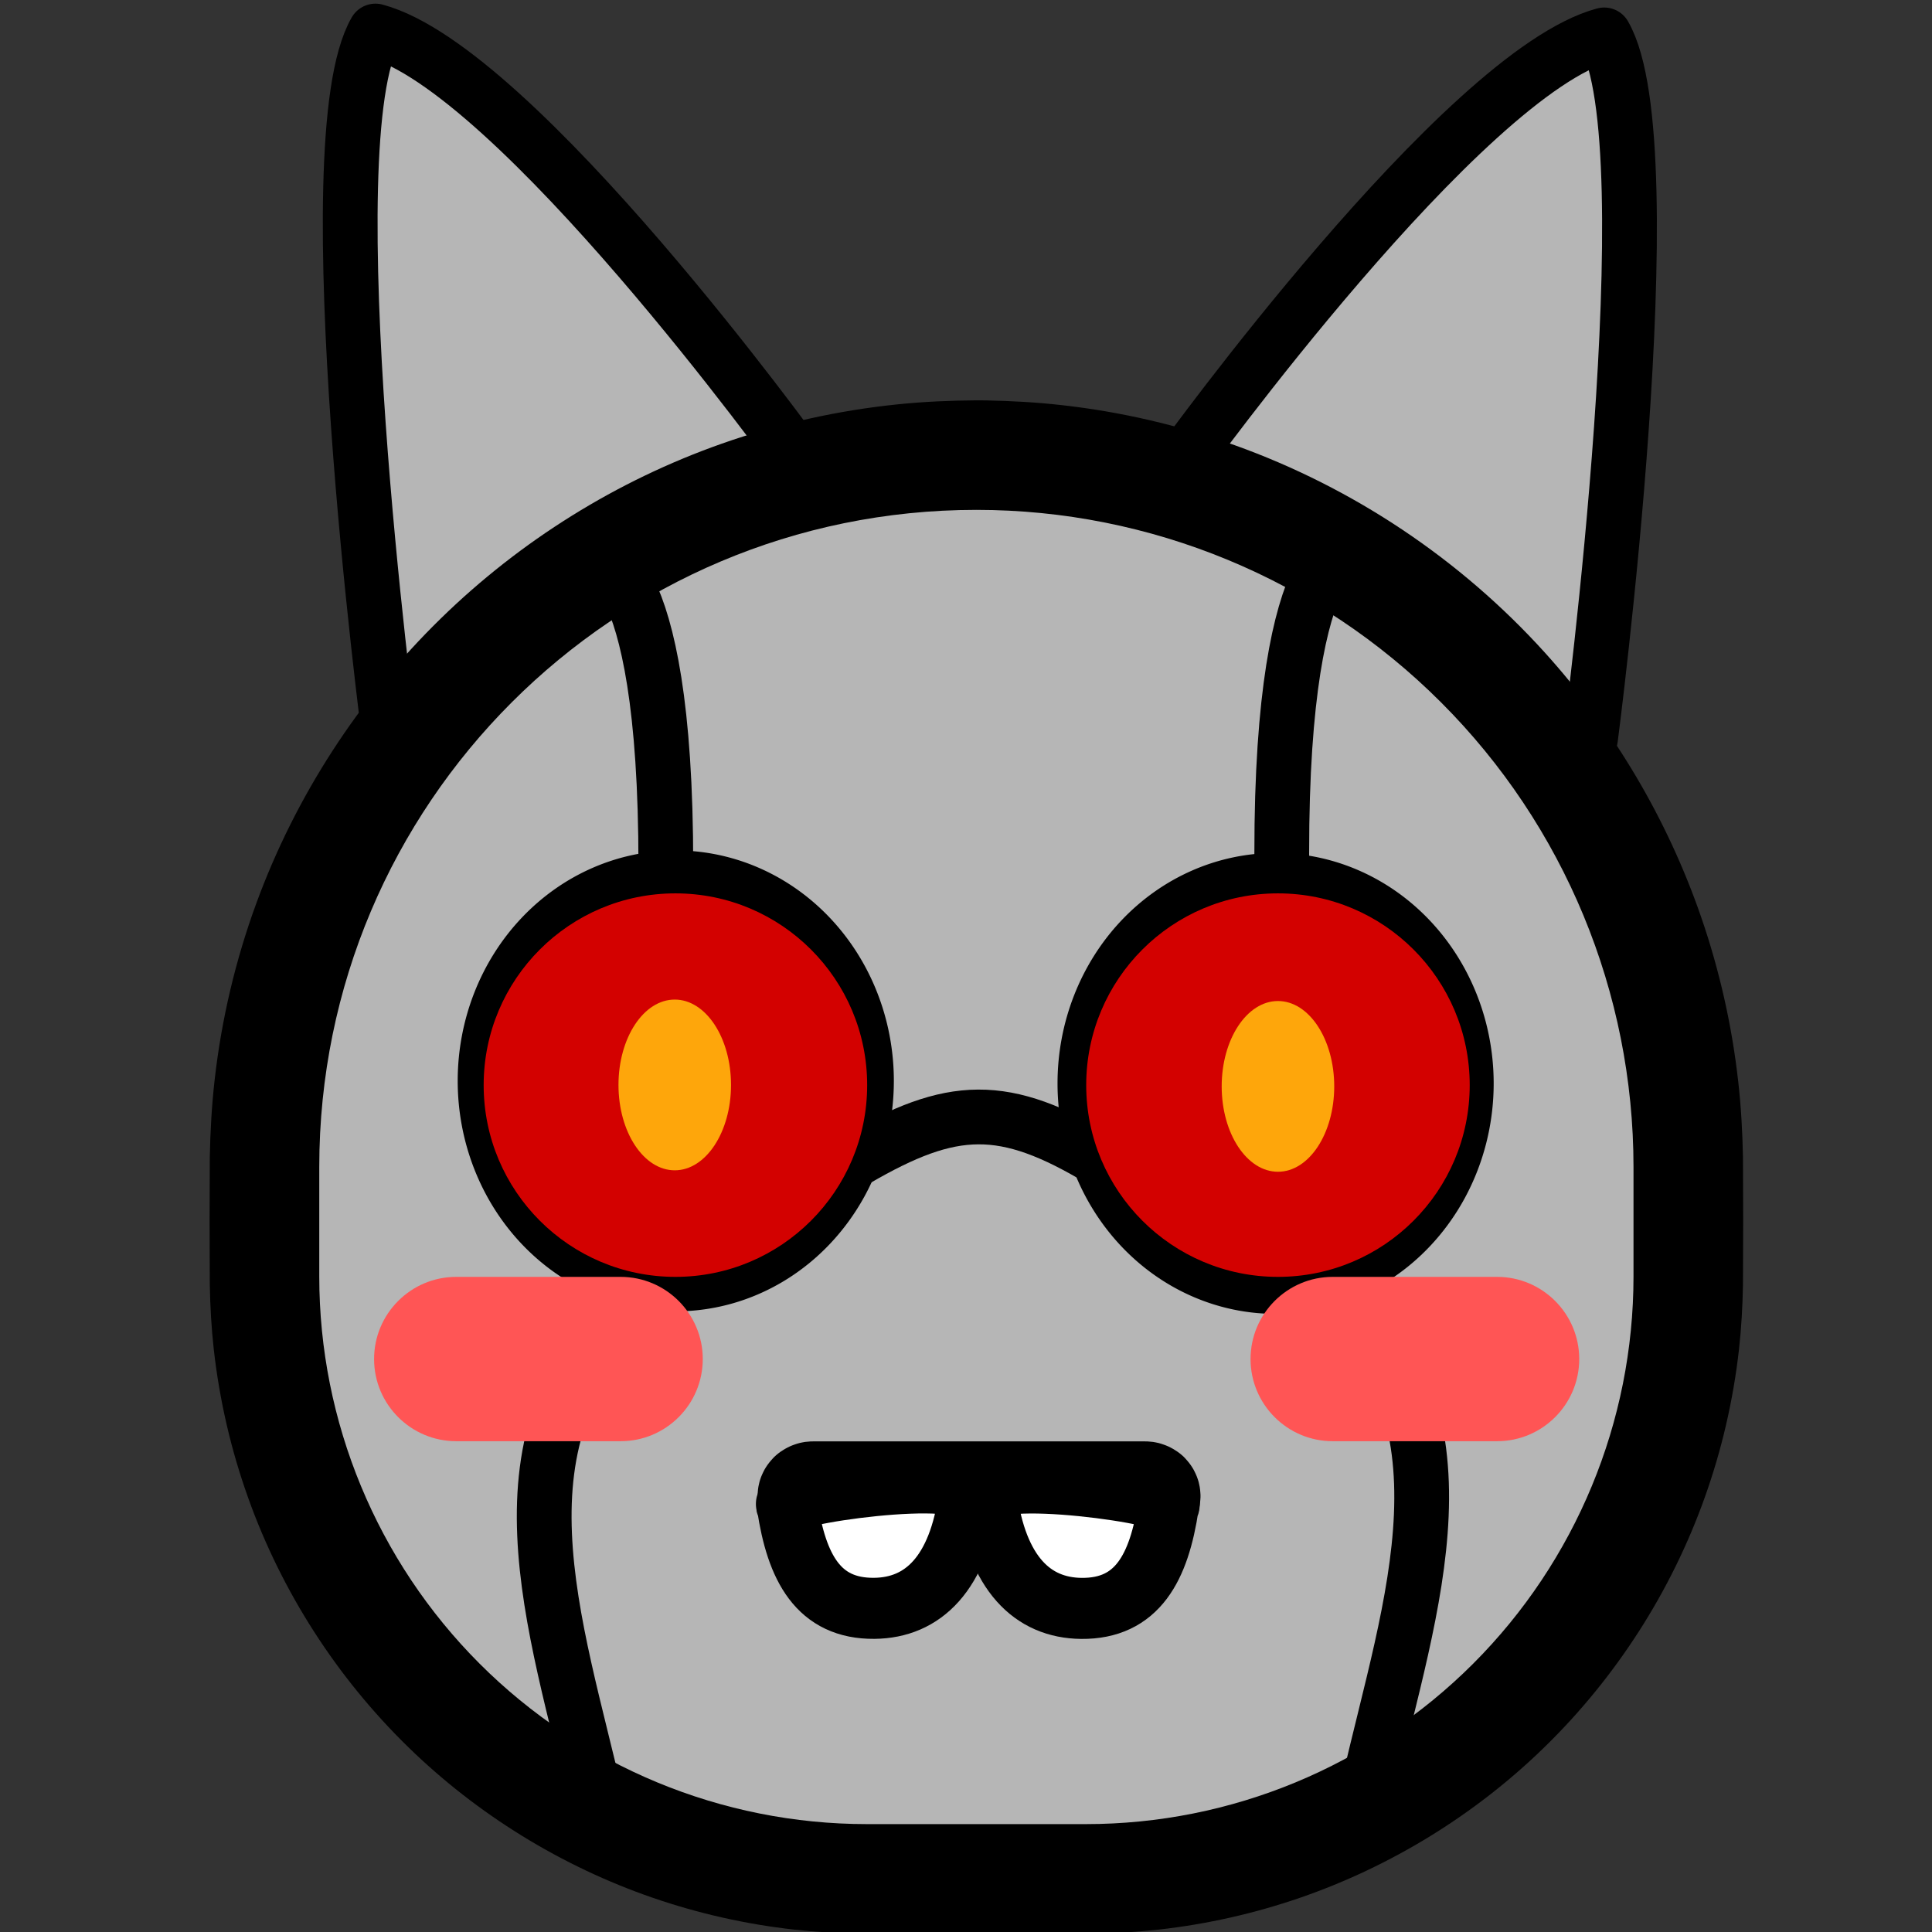 <?xml version="1.0" encoding="UTF-8" standalone="no"?>
<svg
   xmlns:dc="http://purl.org/dc/elements/1.1/"
   xmlns:cc="http://creativecommons.org/ns#"
   xmlns:rdf="http://www.w3.org/1999/02/22-rdf-syntax-ns#"
   xmlns:svg="http://www.w3.org/2000/svg"
   xmlns="http://www.w3.org/2000/svg"
   xmlns:sodipodi="http://sodipodi.sourceforge.net/DTD/sodipodi-0.dtd"
   xmlns:inkscape="http://www.inkscape.org/namespaces/inkscape"
   width="100%"
   height="100%"
   viewBox="0 0 32 32"
   version="1.1"
   xml:space="preserve"
   style="fill-rule:evenodd;clip-rule:evenodd;stroke-linejoin:round;stroke-miterlimit:1.414;"
   id="svg179"
   sodipodi:docname="embarrassed_jb.svg"
   inkscape:version="0.92.3 (2405546, 2018-03-11)"
   inkscape:export-filename="/home/oct2pus/Coding/jadebot/src/art/jb_embarassed.png"
   inkscape:export-xdpi="384"
   inkscape:export-ydpi="384"><rect x="0" y="0" width="32" height="32" fill="#333333" stroke="none"/><defs
   id="defs183" /><sodipodi:namedview
   pagecolor="#ffffff"
   bordercolor="#666666"
   borderopacity="1"
   objecttolerance="10"
   gridtolerance="10"
   guidetolerance="10"
   inkscape:pageopacity="0"
   inkscape:pageshadow="2"
   inkscape:window-width="1920"
   inkscape:window-height="1008"
   id="namedview181"
   showgrid="false"
   inkscape:zoom="22.627417"
   inkscape:cx="8.651531"
   inkscape:cy="10.365301"
   inkscape:window-x="0"
   inkscape:window-y="0"
   inkscape:window-maximized="1"
   inkscape:current-layer="layer1" />
<g
   inkscape:groupmode="layer"
   id="layer5"
   inkscape:label="Layer 5"><path
     style="fill-rule:evenodd;clip-rule:evenodd;stroke-linejoin:miter;stroke-miterlimit:1.414;stroke:#000000;stroke-width:0.907px;stroke-linecap:butt;stroke-opacity:1;fill-opacity:1;fill:#b6b6b6"
     d="m 13.222,7.602 c 0,0 -4.667,-6.462 -7.003,-7.088 C 5.159,2.35 6.445,12.167 6.445,12.167 Z"
     id="path638"
     inkscape:connector-curvature="0"
     sodipodi:nodetypes="cccc" /><path
     style="fill-rule:evenodd;clip-rule:evenodd;stroke-linejoin:miter;stroke-miterlimit:1.414;stroke:#000000;stroke-width:0.907px;stroke-linecap:butt;stroke-opacity:1;fill-opacity:1;fill:#b6b6b6"
     d="m 19.568,7.666 c 0,0 4.667,-6.462 7.003,-7.088 C 27.631,2.413 26.344,12.231 26.344,12.231 Z"
     id="path638-4"
     inkscape:connector-curvature="0"
     sodipodi:nodetypes="cccc" /></g><path
   style="fill:none;stroke-width:0.907"
   d="M 1.66,4.817 H 30.694 V 33.851 H 1.66 Z"
   id="embarrassed"
   inkscape:connector-curvature="0" /><g
   id="outline"
   transform="matrix(0.907,0,0,0.907,1.66,4.817)"><path
     d="m 16.174,2.001 c 0.462,0.009 0.922,0.034 1.381,0.086 1.079,0.12 2.143,0.367 3.165,0.733 2.161,0.774 4.118,2.082 5.658,3.783 1.267,1.399 2.244,3.054 2.859,4.838 0.335,0.972 0.562,1.982 0.676,3.004 0.052,0.459 0.077,0.919 0.086,1.381 0.005,0.774 0.005,1.549 0,2.323 -0.007,0.396 -0.029,0.791 -0.073,1.184 -0.104,0.925 -0.315,1.837 -0.629,2.713 -0.612,1.711 -1.617,3.275 -2.918,4.544 -1.264,1.234 -2.801,2.18 -4.471,2.756 -0.834,0.287 -1.699,0.482 -2.575,0.58 -0.394,0.044 -0.788,0.066 -1.184,0.073 -1.433,0.009 -2.865,0.009 -4.298,0 -0.396,-0.007 -0.79,-0.029 -1.184,-0.073 -0.876,-0.098 -1.741,-0.293 -2.575,-0.58 C 8.422,28.77 6.885,27.824 5.621,26.59 4.32,25.321 3.315,23.757 2.703,22.046 2.389,21.17 2.178,20.258 2.074,19.333 2.03,18.939 2.008,18.545 2.001,18.149 1.996,17.373 1.996,16.596 2.001,15.82 2.01,15.343 2.037,14.868 2.091,14.395 2.216,13.3 2.471,12.221 2.85,11.186 3.567,9.228 4.728,7.439 6.22,5.983 7.673,4.564 9.432,3.467 11.348,2.792 12.389,2.425 13.473,2.184 14.571,2.072 15.044,2.024 15.518,2.003 15.994,2 c 0.06,0 0.12,10e-4 0.18,10e-4 z"
     style="fill-rule:nonzero"
     id="path159"
     inkscape:connector-curvature="0" /></g><g
   inkscape:groupmode="layer"
   id="layer1"
   inkscape:label="Layer 1"><g
     style="clip-rule:evenodd;fill-rule:evenodd;stroke-linejoin:round;stroke-miterlimit:1.414"
     id="emoji"
     transform="matrix(0.907,0,0,0.907,1.66,4.817)"
     inkscape:export-filename="/home/oct2pus/Coding/jadebot/src/art/emoji.png"
     inkscape:export-xdpi="384"
     inkscape:export-ydpi="384"><path
       d="M 28,16 C 28,12.817 26.736,9.765 24.485,7.515 22.235,5.264 19.183,4 16,4 16,4 16,4 16,4 9.373,4 4,9.373 4,16 c 0,0.669 0,1.339 0,2 0,2.652 1.054,5.196 2.929,7.071 C 8.804,26.946 11.348,28 14,28 c 1.322,0 2.678,0 4,0 2.652,0 5.196,-1.054 7.071,-2.929 C 26.946,23.196 28,20.652 28,18 c 0,-0.661 0,-1.331 0,-2 z"
       style="fill:#b6b6b6;fill-opacity:1"
       id="path162"
       inkscape:connector-curvature="0" /></g><path
     style="fill:none;stroke:#000000;stroke-width:0.907px;stroke-linecap:butt;stroke-linejoin:miter;stroke-opacity:1"
     d="m 18.247,19.221 c -1.62,-0.979 -2.479,-0.938 -4.069,-0.014"
     id="path529"
     inkscape:connector-curvature="0"
     sodipodi:nodetypes="cc" /><path
     style="fill:none;stroke:#000000;stroke-width:0.907px;stroke-linecap:butt;stroke-linejoin:miter;stroke-opacity:1"
     d="M 11.024,14.86 C 11.109,9.161 9.862,9.218 9.862,9.218"
     id="path531"
     inkscape:connector-curvature="0" /><path
     style="clip-rule:evenodd;fill:none;fill-rule:evenodd;stroke:#000000;stroke-width:0.907px;stroke-linecap:butt;stroke-linejoin:miter;stroke-miterlimit:1.414;stroke-opacity:1"
     d="M 21.234,14.655 C 21.149,8.956 22.397,9.013 22.397,9.013"
     id="path531-7"
     inkscape:connector-curvature="0" /></g><g
   inkscape:groupmode="layer"
   id="layer4"
   inkscape:label="Layer 4" /><g
   inkscape:groupmode="layer"
   id="layer3"
   inkscape:label="Layer 3"><path
     style="clip-rule:evenodd;fill:#000000;fill-opacity:1;fill-rule:evenodd;stroke-width:1.061;stroke-linejoin:round;stroke-miterlimit:1.414"
     d="m 14.805,17.903 a 3.612,3.817 0 0 1 -3.612,3.817 3.612,3.817 0 0 1 -3.612,-3.817 3.612,3.817 0 0 1 3.612,-3.817 3.612,3.817 0 0 1 3.612,3.817 z"
     id="circle164-1"
     inkscape:connector-curvature="0" /><path
     style="clip-rule:evenodd;fill:#000000;fill-opacity:1;fill-rule:evenodd;stroke-width:1.061;stroke-linejoin:round;stroke-miterlimit:1.414"
     d="m 24.74,17.945 a 3.612,3.817 0 0 1 -3.612,3.817 3.612,3.817 0 0 1 -3.612,-3.817 3.612,3.817 0 0 1 3.612,-3.817 3.612,3.817 0 0 1 3.612,3.817 z"
     id="circle168-5"
     inkscape:connector-curvature="0" /><path
     style="fill:none;stroke:#000000;stroke-width:0.907px;stroke-linecap:butt;stroke-linejoin:miter;stroke-opacity:1"
     d="m 21.961,21.234 c 2.585,2.177 1.392,5.342 0.709,8.336"
     id="path512"
     inkscape:connector-curvature="0"
     sodipodi:nodetypes="cc" /><path
     style="clip-rule:evenodd;fill:none;fill-rule:evenodd;stroke:#000000;stroke-width:0.907px;stroke-linecap:butt;stroke-linejoin:miter;stroke-miterlimit:1.414;stroke-opacity:1"
     d="M 10.6,21.555 C 8.015,23.733 9.208,26.897 9.891,29.891"
     id="path512-7"
     inkscape:connector-curvature="0"
     sodipodi:nodetypes="cc" /></g><g
   inkscape:groupmode="layer"
   id="layer2"
   inkscape:label="Layer 2"><circle
     cx="11.187"
     cy="17.973"
     style="clip-rule:evenodd;fill:#d30100;fill-opacity:1;fill-rule:evenodd;stroke-width:0.907;stroke-linejoin:round;stroke-miterlimit:1.414"
     id="circle164"
     r="3.176" /><ellipse
     cx="11.176"
     cy="-17.97"
     id="circle166"
     style="clip-rule:evenodd;fill:#fea60b;fill-opacity:1;fill-rule:evenodd;stroke-width:0.765;stroke-linejoin:round;stroke-miterlimit:1.414"
     rx="0.932"
     ry="1.414"
     transform="scale(1,-1)" /><circle
     cx="21.167"
     cy="17.973"
     style="clip-rule:evenodd;fill:#d30100;fill-opacity:1;fill-rule:evenodd;stroke-width:0.907;stroke-linejoin:round;stroke-miterlimit:1.414"
     id="circle168"
     r="3.176" /><path
     style="clip-rule:evenodd;fill-rule:evenodd;stroke-width:0.911;stroke-linejoin:round;stroke-miterlimit:1.414"
     d="m 19.011,23.875 0.045,0.004 0.043,0.004 0.044,0.008 0.043,0.009 0.043,0.012 0.042,0.014 0.041,0.015 0.04,0.017 0.04,0.02 0.039,0.021 0.038,0.024 0.037,0.024 0.035,0.026 0.034,0.028 0.033,0.03 0.03,0.032 0.029,0.033 0.028,0.034 0.026,0.035 0.024,0.036 0.023,0.038 0.02,0.039 0.019,0.04 0.017,0.04 0.015,0.042 0.013,0.042 0.01,0.043 0.009,0.043 0.006,0.043 0.004,0.044 0.003,0.043 v 0.043 l -0.003,0.043 -0.004,0.044 -0.006,0.043 -0.009,0.043 -0.01,0.043 -0.013,0.042 -0.015,0.042 -0.017,0.04 -0.019,0.04 -0.02,0.039 -0.023,0.038 -0.024,0.036 -0.026,0.035 -0.028,0.034 -0.029,0.033 -0.03,0.032 -0.033,0.03 -0.034,0.028 -0.035,0.026 -0.037,0.024 -0.038,0.024 -0.039,0.021 -0.04,0.02 -0.04,0.017 -0.041,0.015 -0.042,0.014 -0.043,0.012 -0.043,0.009 -0.044,0.008 -0.043,0.004 -0.045,0.004 -0.044,9.04e-4 h -5.502 l -0.044,-9.04e-4 -0.045,-0.004 -0.043,-0.004 -0.044,-0.008 -0.043,-0.009 -0.043,-0.012 -0.042,-0.014 -0.041,-0.015 -0.04,-0.017 -0.04,-0.02 -0.039,-0.021 -0.038,-0.024 -0.037,-0.024 -0.035,-0.026 -0.034,-0.028 -0.033,-0.03 -0.03,-0.032 -0.029,-0.033 -0.028,-0.034 -0.026,-0.035 -0.024,-0.036 -0.023,-0.038 -0.02,-0.039 -0.019,-0.04 -0.017,-0.04 -0.015,-0.042 -0.013,-0.042 -0.01,-0.043 -0.009,-0.043 -0.006,-0.043 -0.004,-0.044 -0.003,-0.043 v -0.043 l 0.003,-0.043 0.004,-0.044 0.006,-0.043 0.009,-0.043 0.01,-0.043 0.013,-0.042 0.015,-0.042 0.017,-0.04 0.019,-0.04 0.02,-0.039 0.023,-0.038 0.024,-0.036 0.026,-0.035 0.028,-0.034 0.029,-0.033 0.03,-0.032 0.033,-0.03 0.034,-0.028 0.035,-0.026 0.037,-0.024 0.038,-0.024 0.039,-0.021 0.04,-0.02 0.04,-0.017 0.041,-0.015 0.042,-0.014 0.043,-0.012 0.043,-0.009 0.044,-0.008 0.043,-0.004 0.045,-0.004 0.044,-9.07e-4 h 5.502 z"
     id="path172"
     inkscape:connector-curvature="0" /><path
     d="m 26.157,22.51 c 0,-0.751 -0.61,-1.361 -1.361,-1.361 -0.831,0 -1.891,0 -2.722,0 -0.751,0 -1.361,0.61 -1.361,1.361 0,0.751 0.61,1.361 1.361,1.361 0.831,0 1.891,0 2.722,0 0.751,0 1.361,-0.61 1.361,-1.361 0,0 0,0 0,0 z"
     style="clip-rule:evenodd;fill:#ff5555;fill-opacity:1;fill-rule:evenodd;stroke-width:0.907;stroke-linejoin:round;stroke-miterlimit:1.414"
     id="path174"
     inkscape:connector-curvature="0" /><path
     d="m 11.64,22.51 c 0,-0.751 -0.61,-1.361 -1.361,-1.361 -0.831,0 -1.891,0 -2.722,0 -0.751,0 -1.361,0.61 -1.361,1.361 0,0.751 0.61,1.361 1.361,1.361 0.831,0 1.891,0 2.722,0 0.751,0 1.361,-0.61 1.361,-1.361 0,0 0,0 0,0 z"
     style="clip-rule:evenodd;fill:#ff5555;fill-opacity:1;fill-rule:evenodd;stroke-width:0.907;stroke-linejoin:round;stroke-miterlimit:1.414"
     id="path176"
     inkscape:connector-curvature="0" /><ellipse
     cx="21.167"
     cy="-17.994"
     id="circle166-3"
     style="clip-rule:evenodd;fill:#fea60b;fill-opacity:1;fill-rule:evenodd;stroke-width:0.765;stroke-linejoin:round;stroke-miterlimit:1.414"
     rx="0.932"
     ry="1.414"
     transform="scale(1,-1)" /><path
     style="fill-rule:evenodd;clip-rule:evenodd;stroke-linejoin:miter;stroke-miterlimit:1.414;fill:#ffffff;stroke:#000000;stroke-width:1.011px;stroke-linecap:butt;stroke-opacity:1"
     d="m 13.04,24.938 c 0.154,1.027 0.515,1.71 1.441,1.701 0.809,-0.008 1.4,-0.577 1.572,-1.865 0.065,-0.485 -3.272,-0.011 -3.014,0.163 z"
     id="path224"
     inkscape:connector-curvature="0"
     sodipodi:nodetypes="cssc"
     inkscape:export-filename="/home/oct2pus/Coding/jadebot/src/art/jb_embarassed.png"
     inkscape:export-xdpi="384"
     inkscape:export-ydpi="384" /><path
     style="fill-rule:evenodd;clip-rule:evenodd;stroke-linejoin:miter;stroke-miterlimit:1.414;fill:#ffffff;stroke:#000000;stroke-width:1.011px;stroke-linecap:butt;stroke-opacity:1"
     d="m 19.352,24.939 c -0.154,1.027 -0.515,1.71 -1.441,1.701 -0.809,-0.008 -1.4,-0.577 -1.572,-1.865 -0.065,-0.485 3.272,-0.011 3.014,0.163 z"
     id="path224-0"
     inkscape:connector-curvature="0"
     sodipodi:nodetypes="cssc"
     inkscape:export-filename="/home/oct2pus/Coding/jadebot/src/art/jb_embarassed.png"
     inkscape:export-xdpi="384"
     inkscape:export-ydpi="384" /></g></svg>